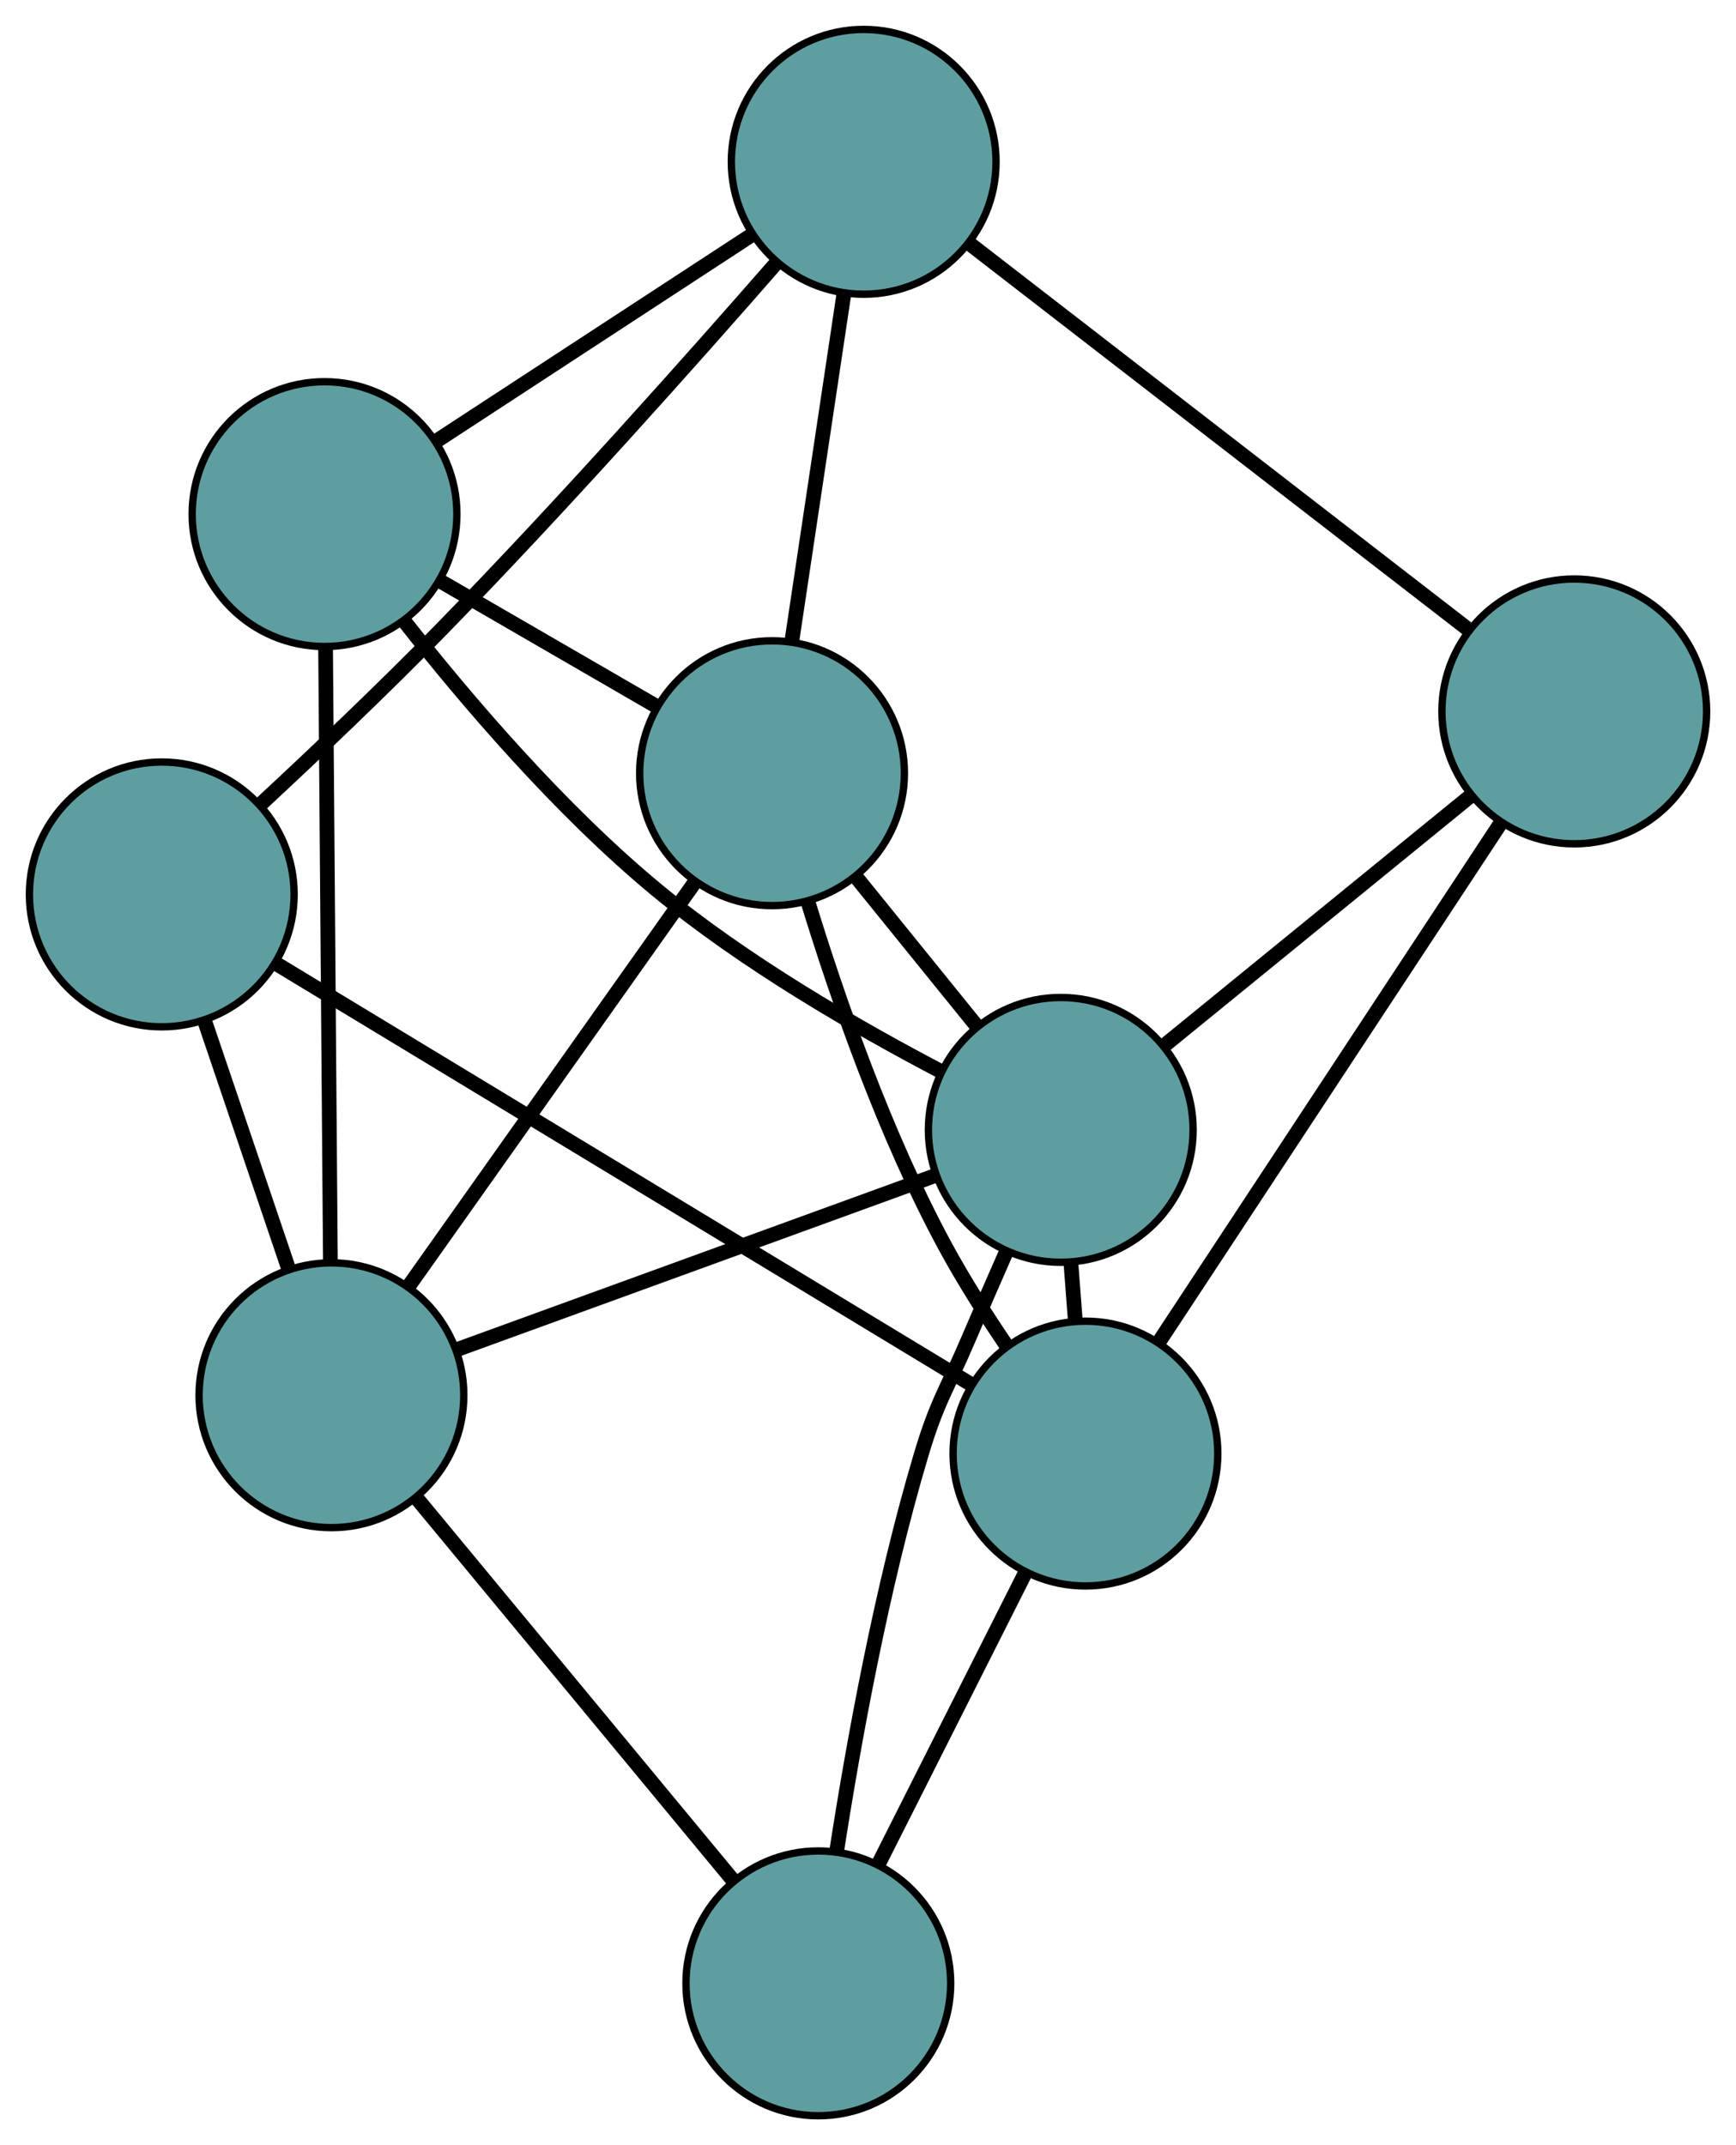 <?xml version="1.0" encoding="UTF-8" standalone="no"?>
<!DOCTYPE svg PUBLIC "-//W3C//DTD SVG 1.1//EN"
 "http://www.w3.org/Graphics/SVG/1.1/DTD/svg11.dtd">
<!-- Generated by graphviz version 2.36.0 (20140111.2315)
 -->
<!-- Title: G Pages: 1 -->
<svg width="100%" height="100%"
 viewBox="0.00 0.00 236.09 291.64" xmlns="http://www.w3.org/2000/svg" xmlns:xlink="http://www.w3.org/1999/xlink">
<g id="graph0" class="graph" transform="scale(1 1) rotate(0) translate(4 287.642)">
<title>G</title>
<!-- 0 -->
<g id="node1" class="node"><title>0</title>
<ellipse fill="cadetblue" stroke="black" cx="100.995" cy="-182.522" rx="18" ry="18"/>
</g>
<!-- 4 -->
<g id="node5" class="node"><title>4</title>
<ellipse fill="cadetblue" stroke="black" cx="40.135" cy="-217.747" rx="18" ry="18"/>
</g>
<!-- 0&#45;&#45;4 -->
<g id="edge1" class="edge"><title>0&#45;&#45;4</title>
<path fill="none" stroke="black" stroke-width="2" d="M85.322,-191.593C76.306,-196.812 65.009,-203.35 55.966,-208.584"/>
</g>
<!-- 5 -->
<g id="node6" class="node"><title>5</title>
<ellipse fill="cadetblue" stroke="black" cx="41.075" cy="-97.955" rx="18" ry="18"/>
</g>
<!-- 0&#45;&#45;5 -->
<g id="edge2" class="edge"><title>0&#45;&#45;5</title>
<path fill="none" stroke="black" stroke-width="2" d="M90.558,-167.791C79.627,-152.364 62.555,-128.27 51.593,-112.8"/>
</g>
<!-- 6 -->
<g id="node7" class="node"><title>6</title>
<ellipse fill="cadetblue" stroke="black" cx="113.459" cy="-265.642" rx="18" ry="18"/>
</g>
<!-- 0&#45;&#45;6 -->
<g id="edge3" class="edge"><title>0&#45;&#45;6</title>
<path fill="none" stroke="black" stroke-width="2" d="M103.7,-200.558C105.79,-214.5 108.671,-233.708 110.76,-247.641"/>
</g>
<!-- 7 -->
<g id="node8" class="node"><title>7</title>
<ellipse fill="cadetblue" stroke="black" cx="143.617" cy="-90.026" rx="18" ry="18"/>
</g>
<!-- 0&#45;&#45;7 -->
<g id="edge4" class="edge"><title>0&#45;&#45;7</title>
<path fill="none" stroke="black" stroke-width="2" d="M105.893,-164.995C109.962,-151.709 116.398,-133.229 124.561,-118.165 127.035,-113.6 130.06,-108.849 132.964,-104.578"/>
</g>
<!-- 8 -->
<g id="node9" class="node"><title>8</title>
<ellipse fill="cadetblue" stroke="black" cx="140.26" cy="-134.031" rx="18" ry="18"/>
</g>
<!-- 0&#45;&#45;8 -->
<g id="edge5" class="edge"><title>0&#45;&#45;8</title>
<path fill="none" stroke="black" stroke-width="2" d="M112.352,-168.496C117.516,-162.119 123.615,-154.587 128.792,-148.193"/>
</g>
<!-- 1 -->
<g id="node2" class="node"><title>1</title>
<ellipse fill="cadetblue" stroke="black" cx="18" cy="-166.043" rx="18" ry="18"/>
</g>
<!-- 1&#45;&#45;5 -->
<g id="edge6" class="edge"><title>1&#45;&#45;5</title>
<path fill="none" stroke="black" stroke-width="2" d="M23.823,-148.862C27.294,-138.619 31.689,-125.651 35.173,-115.368"/>
</g>
<!-- 1&#45;&#45;6 -->
<g id="edge7" class="edge"><title>1&#45;&#45;6</title>
<path fill="none" stroke="black" stroke-width="2" d="M31.587,-178.436C38.93,-185.252 48.076,-193.935 55.936,-201.983 72.277,-218.714 90.21,-238.866 101.636,-251.951"/>
</g>
<!-- 1&#45;&#45;7 -->
<g id="edge8" class="edge"><title>1&#45;&#45;7</title>
<path fill="none" stroke="black" stroke-width="2" d="M33.403,-156.722C57.512,-142.133 103.901,-114.06 128.087,-99.424"/>
</g>
<!-- 2 -->
<g id="node3" class="node"><title>2</title>
<ellipse fill="cadetblue" stroke="black" cx="107.289" cy="-18" rx="18" ry="18"/>
</g>
<!-- 2&#45;&#45;5 -->
<g id="edge9" class="edge"><title>2&#45;&#45;5</title>
<path fill="none" stroke="black" stroke-width="2" d="M95.755,-31.927C83.676,-46.513 64.811,-69.293 52.698,-83.919"/>
</g>
<!-- 2&#45;&#45;7 -->
<g id="edge10" class="edge"><title>2&#45;&#45;7</title>
<path fill="none" stroke="black" stroke-width="2" d="M115.532,-34.344C121.477,-46.132 129.468,-61.974 135.406,-73.747"/>
</g>
<!-- 2&#45;&#45;8 -->
<g id="edge11" class="edge"><title>2&#45;&#45;8</title>
<path fill="none" stroke="black" stroke-width="2" d="M109.783,-35.975C112.062,-50.674 115.901,-71.9 121.297,-89.942 123.472,-97.216 124.801,-98.763 127.774,-105.749 129.372,-109.503 131.121,-113.52 132.791,-117.314"/>
</g>
<!-- 3 -->
<g id="node4" class="node"><title>3</title>
<ellipse fill="cadetblue" stroke="black" cx="210.094" cy="-190.924" rx="18" ry="18"/>
</g>
<!-- 3&#45;&#45;6 -->
<g id="edge12" class="edge"><title>3&#45;&#45;6</title>
<path fill="none" stroke="black" stroke-width="2" d="M195.835,-201.949C177.565,-216.075 146.075,-240.423 127.776,-254.572"/>
</g>
<!-- 3&#45;&#45;7 -->
<g id="edge13" class="edge"><title>3&#45;&#45;7</title>
<path fill="none" stroke="black" stroke-width="2" d="M199.998,-175.6C187.43,-156.525 166.1,-124.151 153.59,-105.164"/>
</g>
<!-- 3&#45;&#45;8 -->
<g id="edge14" class="edge"><title>3&#45;&#45;8</title>
<path fill="none" stroke="black" stroke-width="2" d="M195.962,-179.411C183.846,-169.54 166.481,-155.393 154.371,-145.527"/>
</g>
<!-- 4&#45;&#45;5 -->
<g id="edge15" class="edge"><title>4&#45;&#45;5</title>
<path fill="none" stroke="black" stroke-width="2" d="M40.278,-199.553C40.454,-177.038 40.753,-138.914 40.931,-116.32"/>
</g>
<!-- 4&#45;&#45;6 -->
<g id="edge16" class="edge"><title>4&#45;&#45;6</title>
<path fill="none" stroke="black" stroke-width="2" d="M55.328,-227.671C67.912,-235.891 85.707,-247.515 98.286,-255.731"/>
</g>
<!-- 4&#45;&#45;8 -->
<g id="edge17" class="edge"><title>4&#45;&#45;8</title>
<path fill="none" stroke="black" stroke-width="2" d="M50.948,-203.225C59.49,-192.363 72.121,-177.573 85.236,-166.716 97.218,-156.796 112.551,-147.951 123.986,-141.972"/>
</g>
<!-- 5&#45;&#45;8 -->
<g id="edge18" class="edge"><title>5&#45;&#45;8</title>
<path fill="none" stroke="black" stroke-width="2" d="M58.351,-104.239C76.556,-110.86 105.051,-121.225 123.181,-127.819"/>
</g>
<!-- 7&#45;&#45;8 -->
<g id="edge19" class="edge"><title>7&#45;&#45;8</title>
<path fill="none" stroke="black" stroke-width="2" d="M142.232,-108.179C142.037,-110.736 141.836,-113.364 141.641,-115.92"/>
</g>
</g>
</svg>

